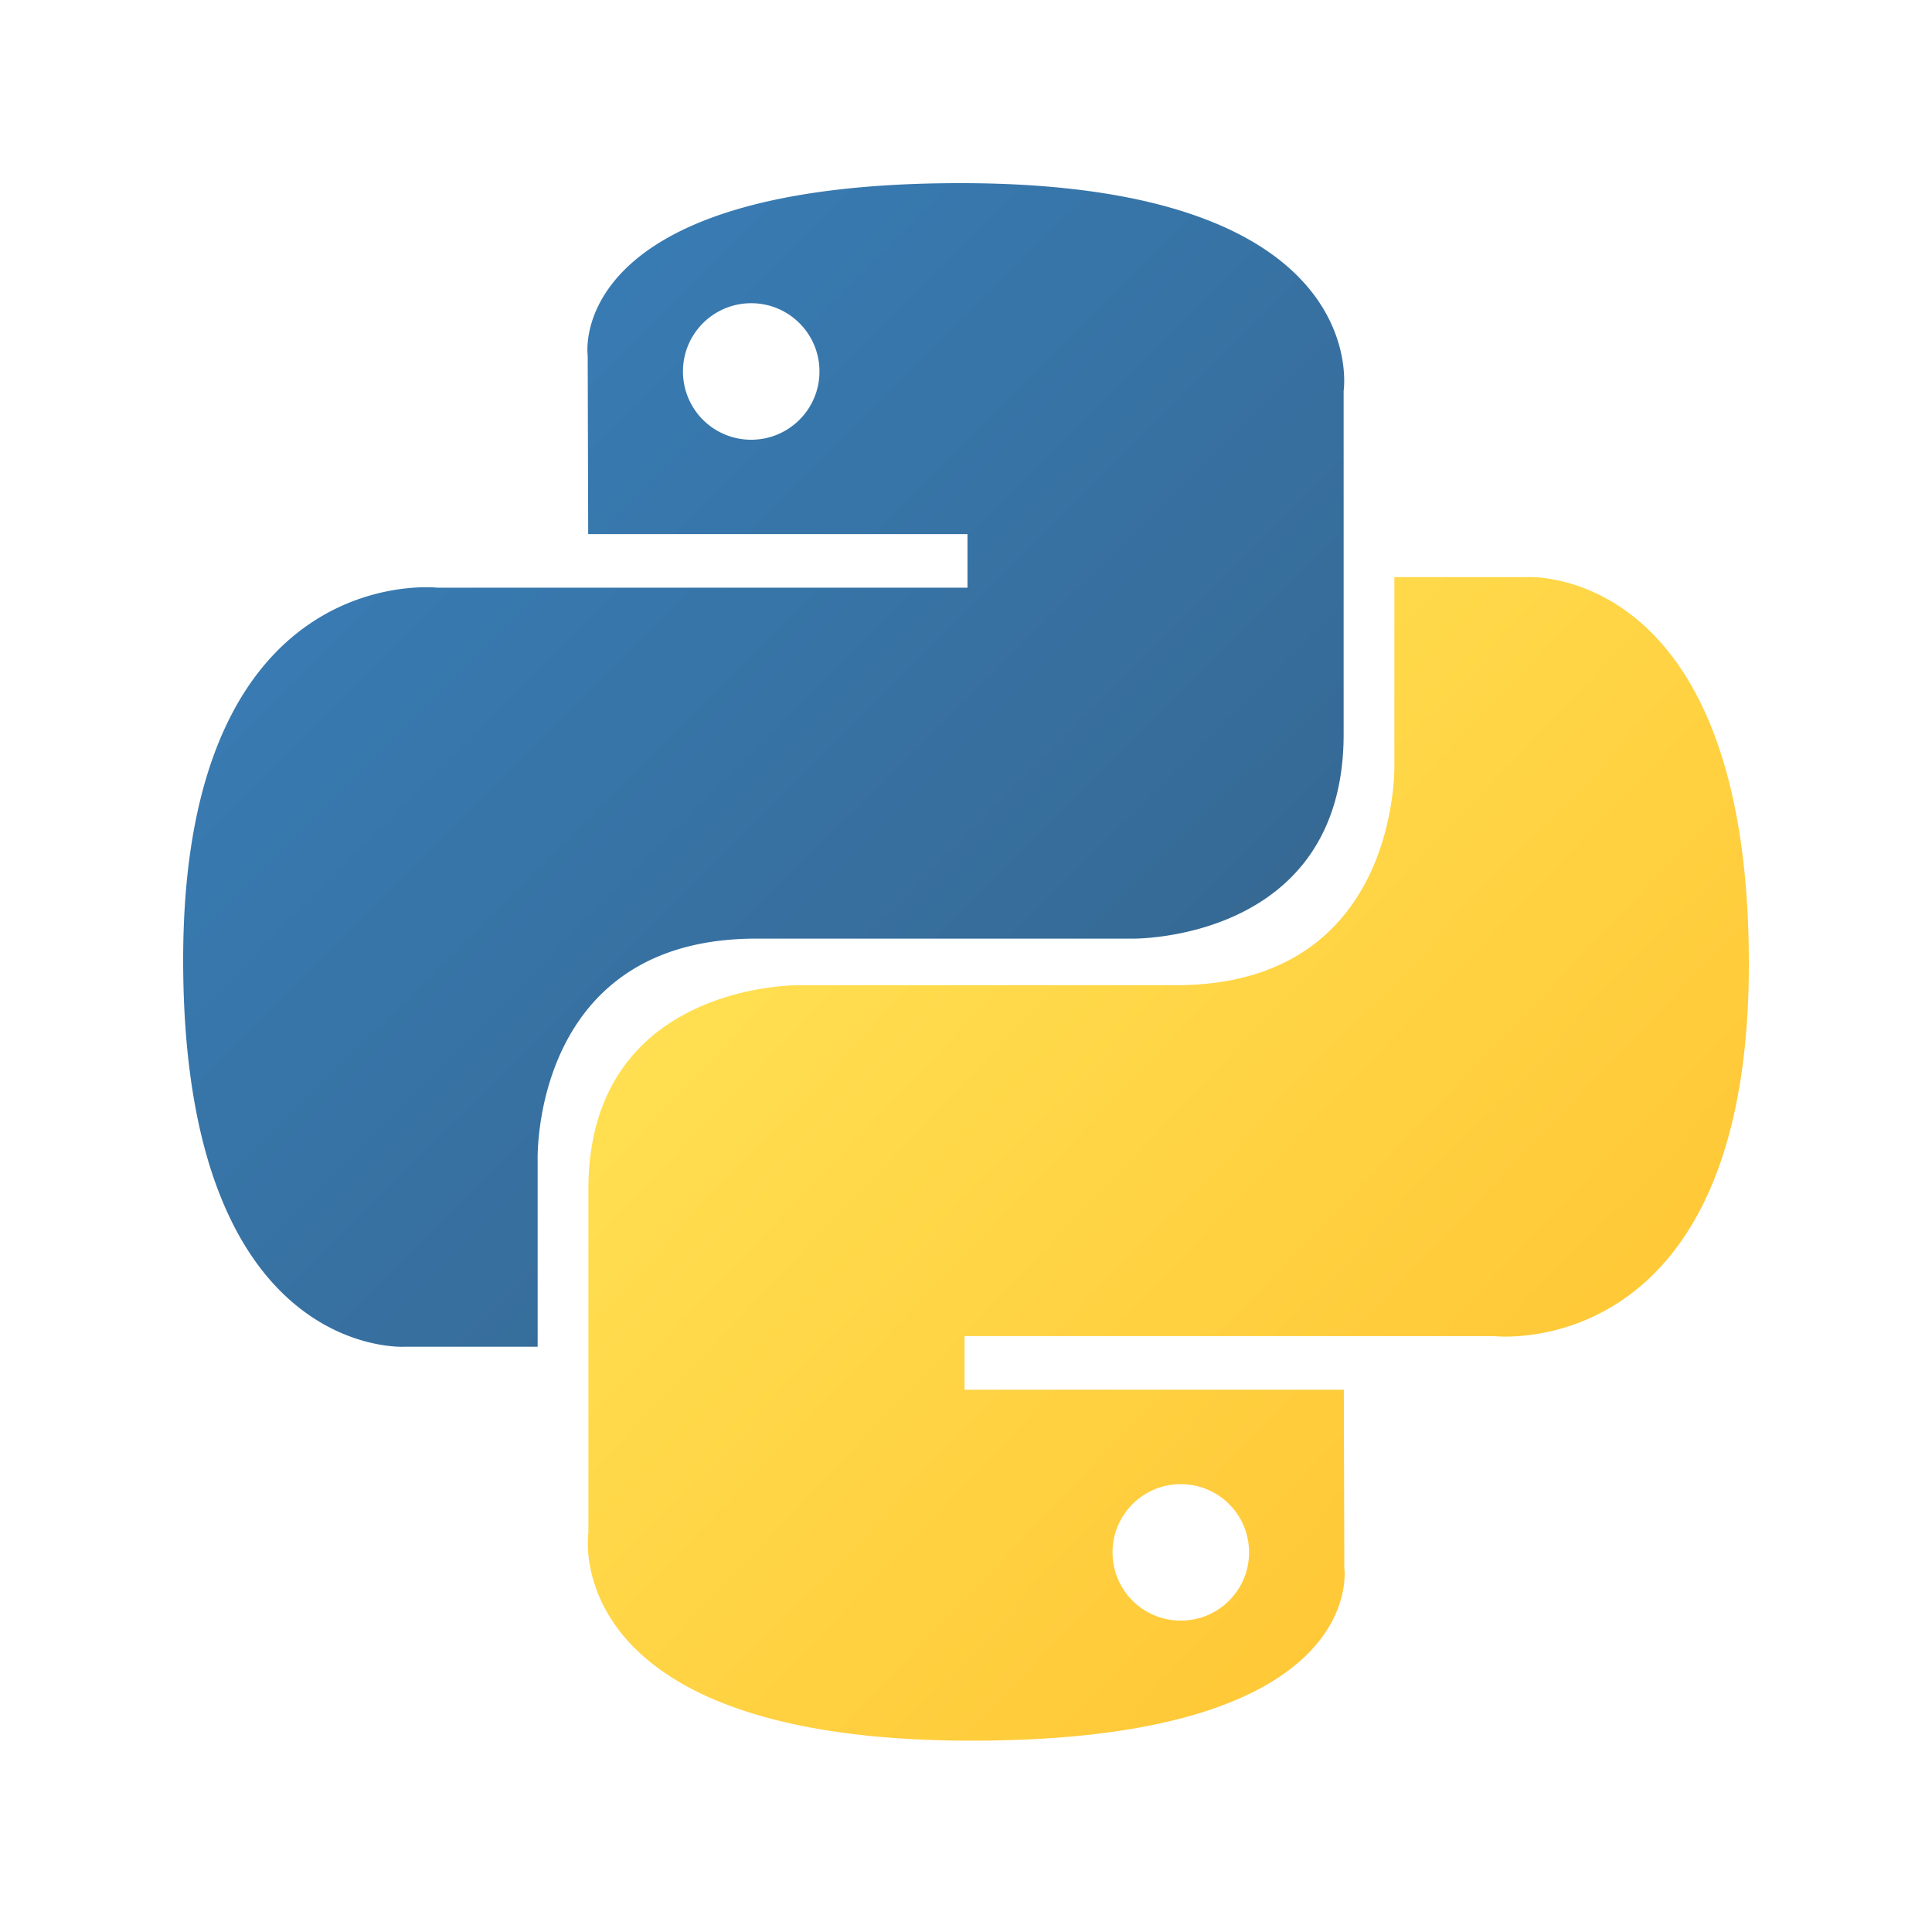 <svg xmlns="http://www.w3.org/2000/svg" xmlns:xlink="http://www.w3.org/1999/xlink" version="1.1" width="1000" height="1000" viewBox="0 0 1000 1000" xml:space="preserve">
<desc>Created with Fabric.js 3.5.0</desc>
<defs>
</defs>
<rect x="0" y="0" width="100%" height="100%" fill="rgba(255,255,255,0)"/>
<g transform="matrix(2.026 0 0 2.026 500.007 500.007)" id="724361">
<g style="" vector-effect="non-scaling-stroke">
		<g transform="matrix(12.5 0 0 12.5 -51.689 -51.355)">
<linearGradient id="SVGID_3" gradientUnits="userSpaceOnUse" gradientTransform="matrix(1 0 0 1 0 0)" x1="19.075" y1="18.782" x2="34.898" y2="34.658">
<stop offset="0%" style="stop-color:rgb(56,126,184);stop-opacity: 1"/>
<stop offset="100%" style="stop-color:rgb(54,105,148);stop-opacity: 1"/>
</linearGradient>
<path style="stroke: none; stroke-width: 1; stroke-dasharray: none; stroke-linecap: butt; stroke-dashoffset: 0; stroke-linejoin: miter; stroke-miterlimit: 4; is-custom-font: none; font-file-url: none; fill: url(#SVGID_3); fill-rule: nonzero; opacity: 1;" transform=" translate(-27.865, -27.892)" d="M 31.885 16 c -8.124 0 -7.617 3.523 -7.617 3.523 l 0.01 3.65 h 7.752 v 1.095 H 21.197 S 16 23.678 16 31.876 c 0 8.196 4.537 7.906 4.537 7.906 h 2.708 v -3.804 s -0.146 -4.537 4.465 -4.537 h 7.688 s 4.32 0.07 4.32 -4.175 v -7.019 S 40.374 16 31.885 16 z m -4.275 2.454 c 0.771 0 1.395 0.624 1.395 1.395 s -0.624 1.395 -1.395 1.395 a 1.393 1.393 0 0 1 -1.395 -1.395 c 0 -0.771 0.624 -1.395 1.395 -1.395 z" stroke-linecap="round"/>
</g>
		<g transform="matrix(12.5 0 0 12.5 51.689 49.273)">
<linearGradient id="SVGID_4" gradientUnits="userSpaceOnUse" gradientTransform="matrix(1 0 0 1 0 0)" x1="28.809" y1="28.882" x2="45.803" y2="45.163">
<stop offset="0%" style="stop-color:rgb(255,224,82);stop-opacity: 1"/>
<stop offset="100%" style="stop-color:rgb(255,195,49);stop-opacity: 1"/>
</linearGradient>
<path style="stroke: none; stroke-width: 1; stroke-dasharray: none; stroke-linecap: butt; stroke-dashoffset: 0; stroke-linejoin: miter; stroke-miterlimit: 4; is-custom-font: none; font-file-url: none; fill: url(#SVGID_4); fill-rule: nonzero; opacity: 1;" transform=" translate(-36.135, -35.942)" d="M 32.115 47.833 c 8.124 0 7.617 -3.523 7.617 -3.523 l -0.01 -3.65 H 31.97 v -1.095 h 10.832 S 48 40.155 48 31.958 c 0 -8.197 -4.537 -7.906 -4.537 -7.906 h -2.708 v 3.803 s 0.146 4.537 -4.465 4.537 h -7.688 s -4.32 -0.07 -4.32 4.175 v 7.019 s -0.656 4.247 7.833 4.247 z m 4.275 -2.454 a 1.393 1.393 0 0 1 -1.395 -1.395 c 0 -0.77 0.624 -1.394 1.395 -1.394 s 1.395 0.623 1.395 1.394 c 0 0.772 -0.624 1.395 -1.395 1.395 z" stroke-linecap="round"/>
</g>
</g>
</g>
</svg>